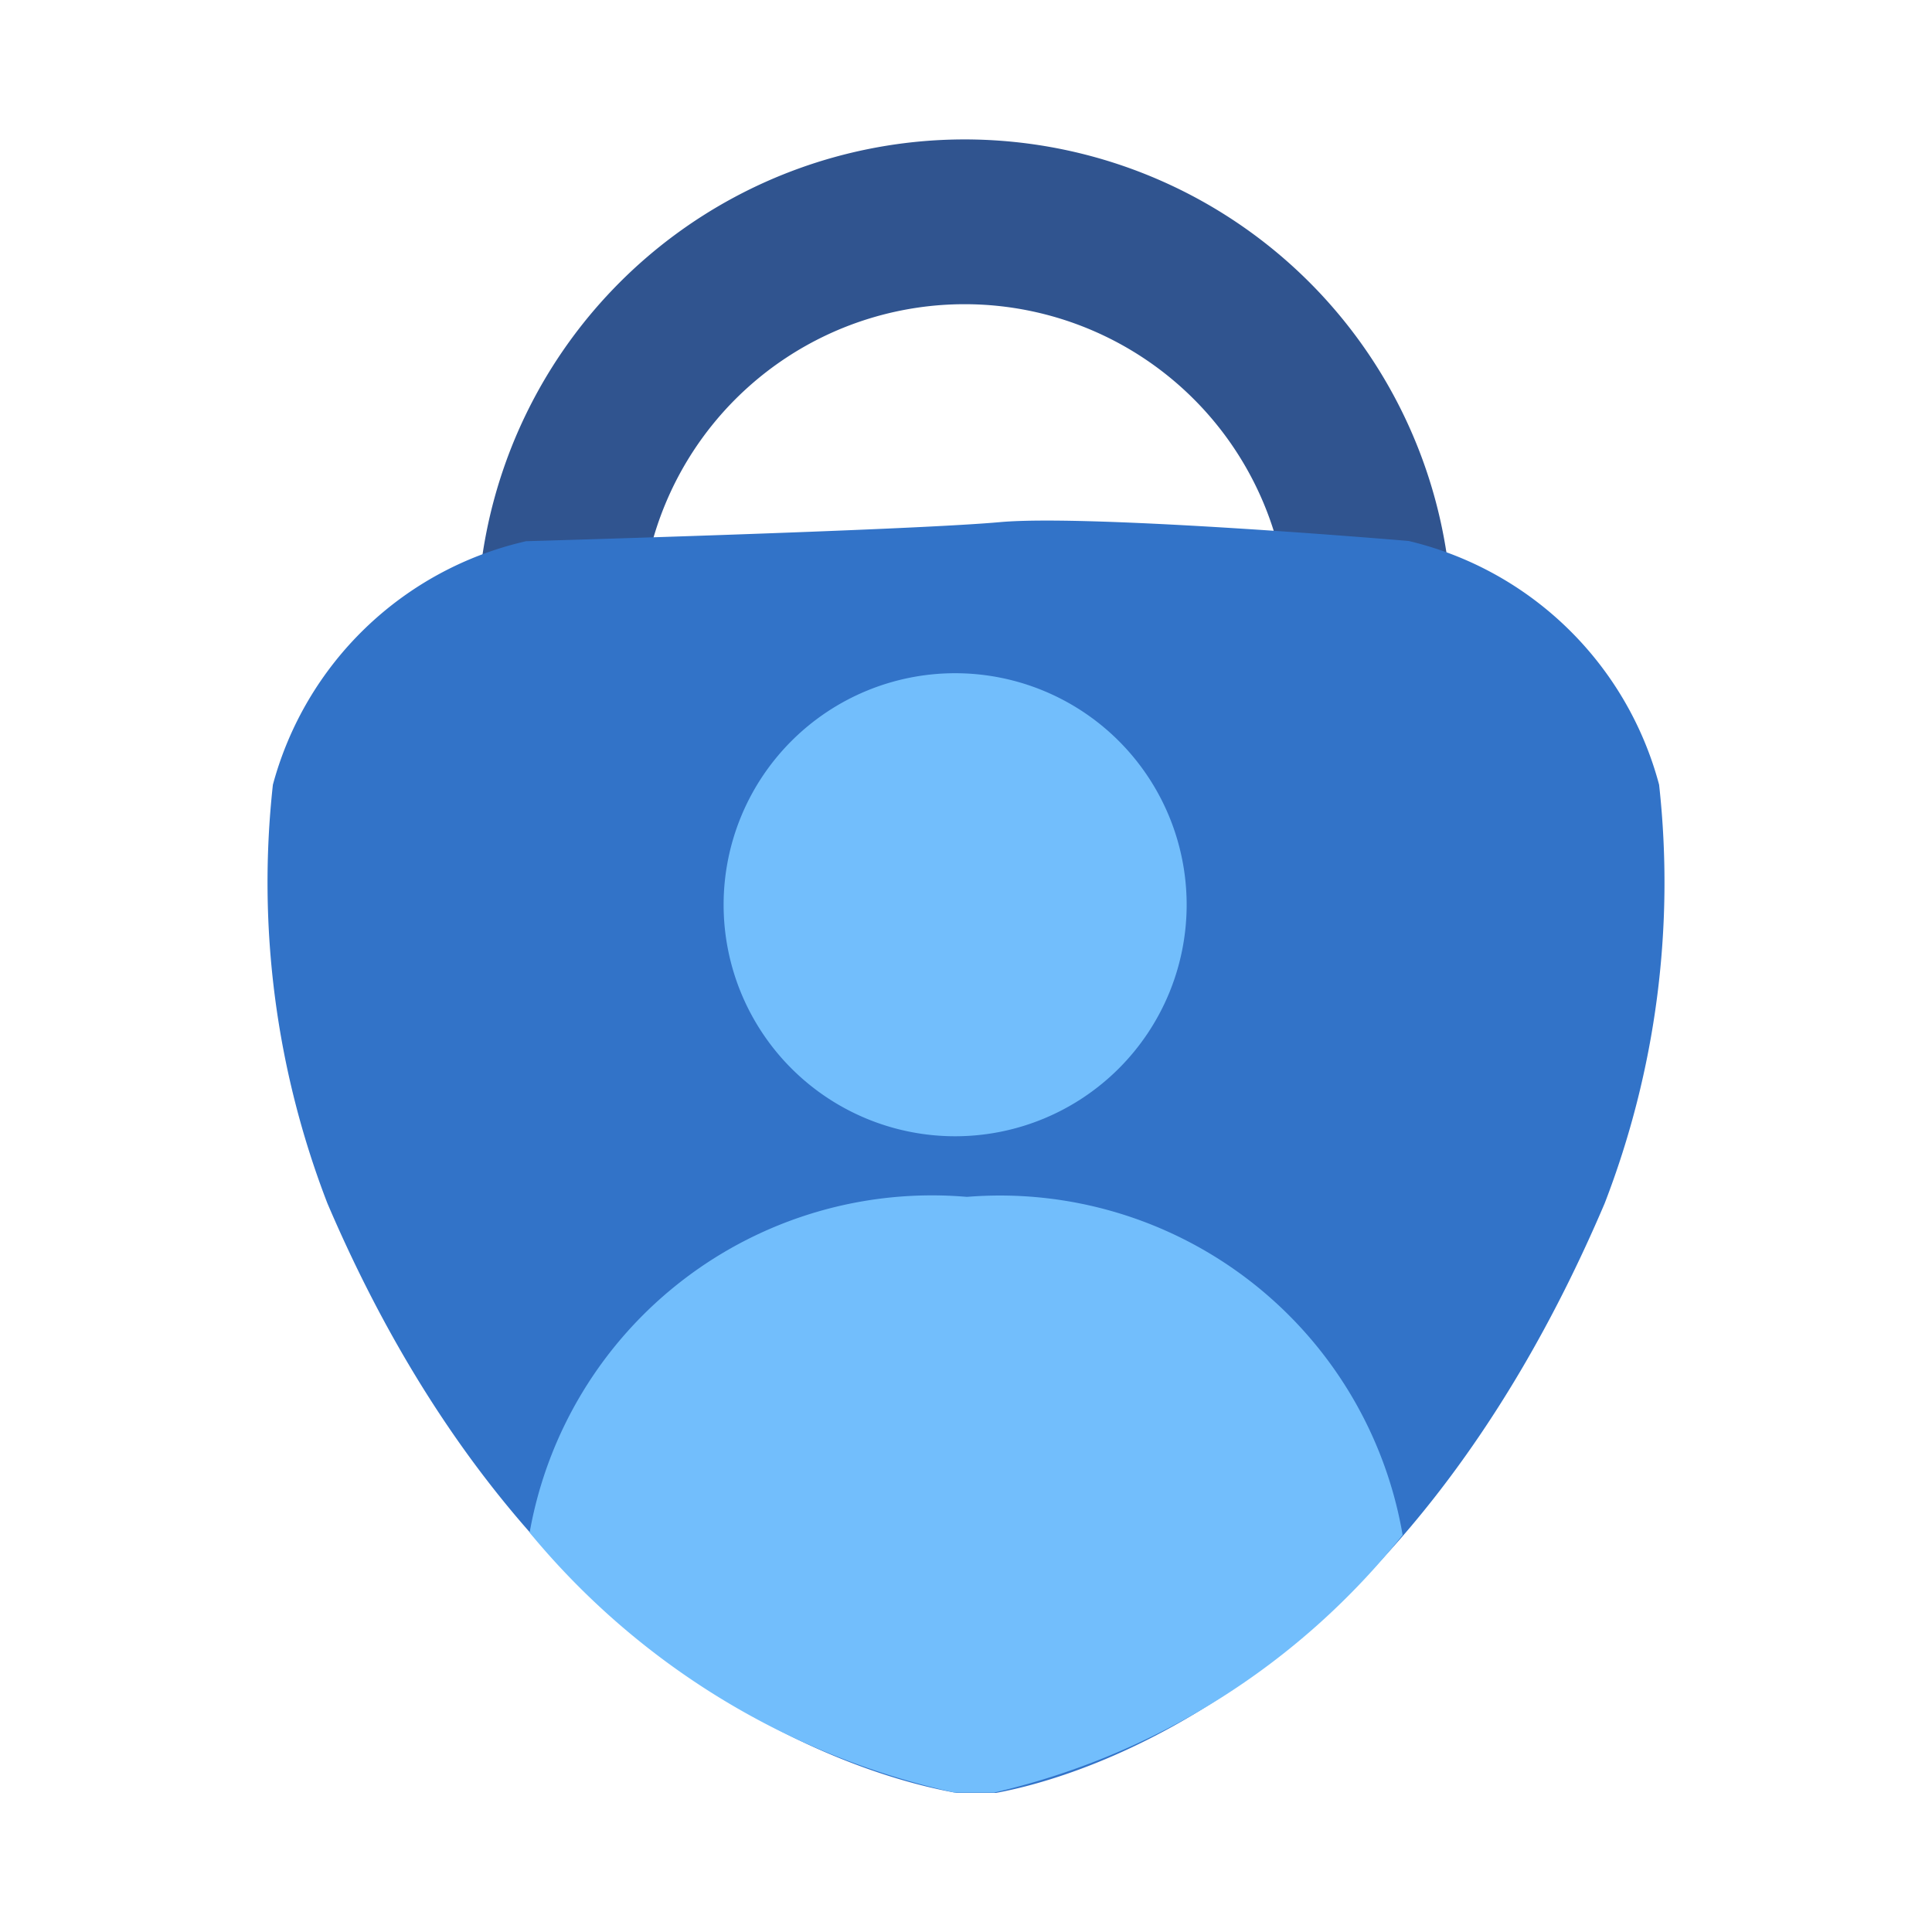 <?xml version="1.0" standalone="no"?><!DOCTYPE svg PUBLIC "-//W3C//DTD SVG 1.1//EN" "http://www.w3.org/Graphics/SVG/1.1/DTD/svg11.dtd"><svg t="1706021469304" class="icon" viewBox="0 0 1024 1024" version="1.1" xmlns="http://www.w3.org/2000/svg" p-id="62262" xmlns:xlink="http://www.w3.org/1999/xlink" width="200" height="200"><path d="M512 590.677a258.389 258.389 0 1 1 257.664-258.389 258.389 258.389 0 0 1-257.664 258.389z m0-429.44a171.776 171.776 0 1 0 171.051 171.051 171.776 171.776 0 0 0-171.051-171.051z" fill="#30548F" p-id="62263"></path><path d="M879.36 415.915a180.437 180.437 0 0 0-132.779-129.195s-168.32-14.336-216.533-9.984-251.179 10.112-251.179 10.112A180.437 180.437 0 0 0 144.64 415.915a472.021 472.021 0 0 0 28.885 221.867c110.421 258.389 288.683 304.555 333.44 312.491h20.949c43.307-7.936 212.907-54.869 322.603-312.491a472.021 472.021 0 0 0 28.843-221.867z" fill="#3273C8" p-id="62264"></path><path d="M506.24 479.531m-122.709 0a122.709 122.709 0 1 0 245.419 0 122.709 122.709 0 1 0-245.419 0Z" fill="#72BEFC" p-id="62265"></path><path d="M280.661 812.245a404.907 404.907 0 0 0 225.28 137.856h20.949a389.035 389.035 0 0 0 216.533-136.533 216.533 216.533 0 0 0-230.955-179.2 216.533 216.533 0 0 0-231.68 177.536z" fill="#72BEFC" p-id="62266"></path></svg>